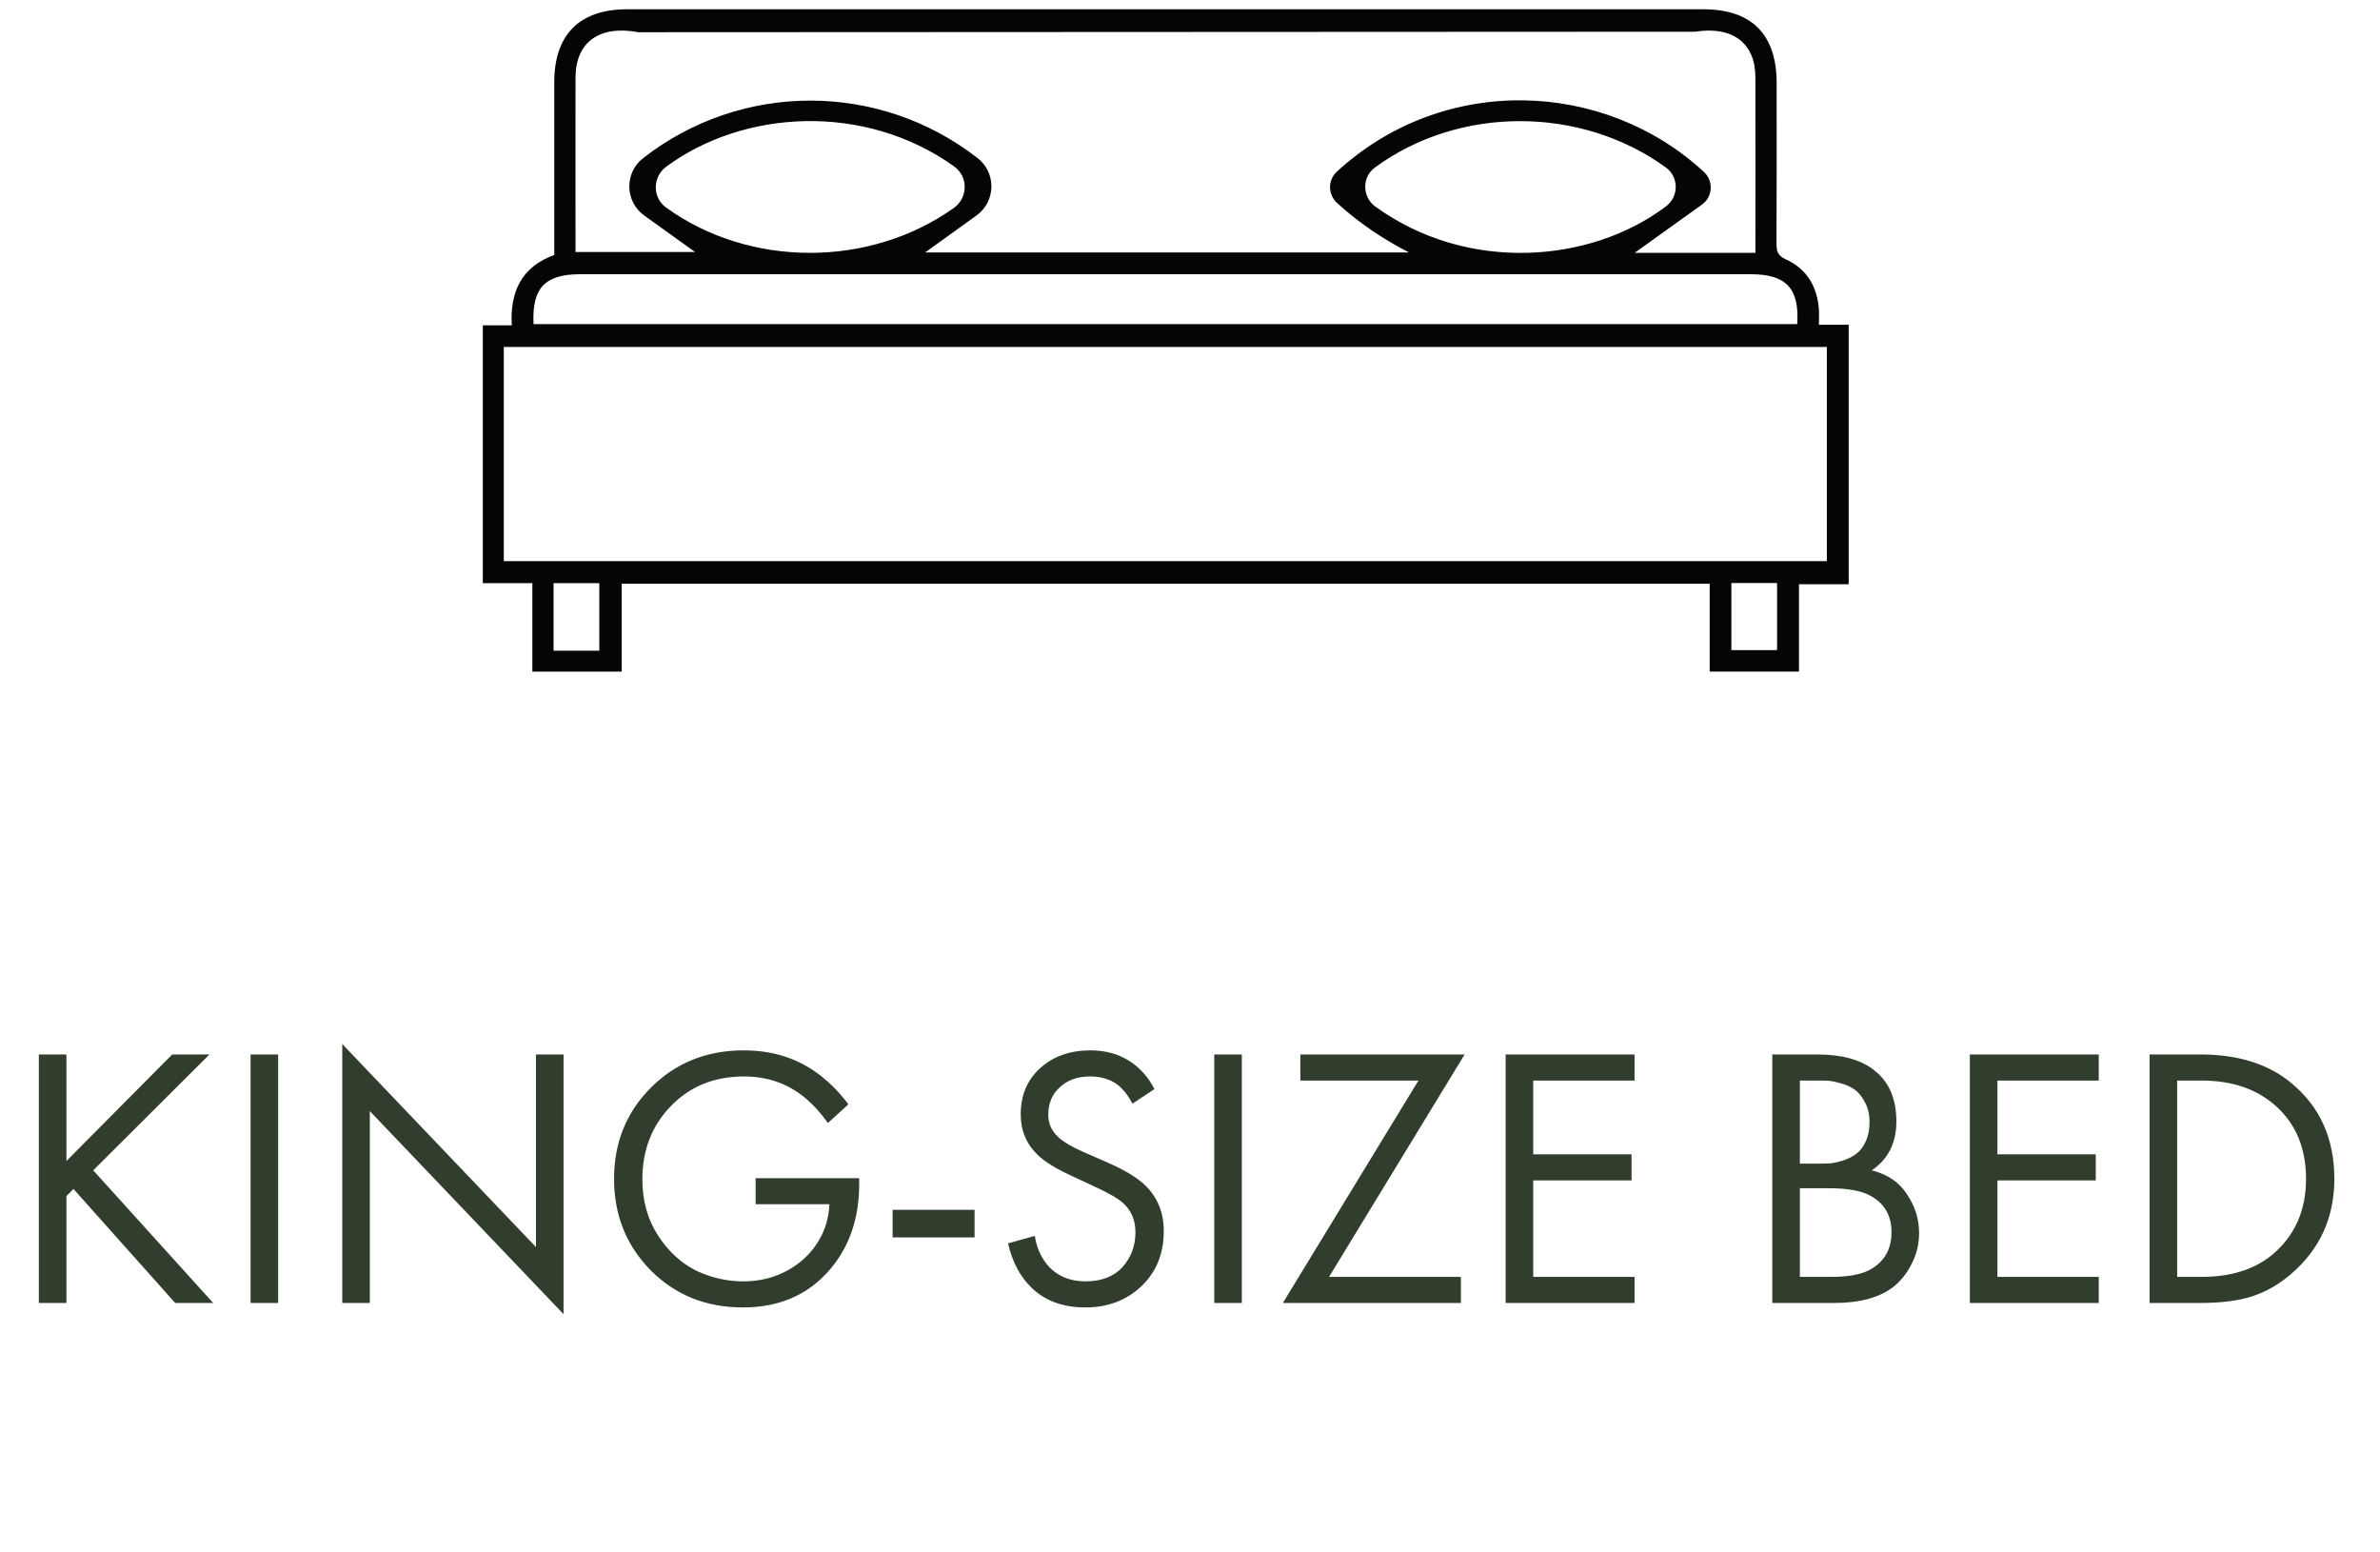 <svg width="115" height="75" viewBox="0 0 115 75" fill="none" xmlns="http://www.w3.org/2000/svg">
<path d="M3.209 50.943V56.091L8.321 50.943H10.121L4.505 56.541L10.301 62.949H8.465L3.551 57.441L3.209 57.783V62.949H1.877V50.943H3.209ZM12.108 50.943H13.44V62.949H12.108V50.943ZM17.869 62.949H16.538V50.439L25.898 60.249V50.943H27.23V63.489L17.869 53.679V62.949ZM36.511 58.179V56.919H41.515V57.207C41.515 58.695 41.131 59.961 40.363 61.005C39.295 62.445 37.807 63.165 35.899 63.165C34.123 63.165 32.641 62.571 31.453 61.383C30.265 60.183 29.671 58.707 29.671 56.955C29.671 55.203 30.265 53.733 31.453 52.545C32.653 51.345 34.147 50.745 35.935 50.745C37.351 50.745 38.575 51.141 39.607 51.933C40.135 52.341 40.597 52.815 40.993 53.355L40.003 54.255C39.655 53.763 39.277 53.349 38.869 53.013C38.041 52.341 37.069 52.005 35.953 52.005C34.525 52.005 33.349 52.479 32.425 53.427C31.501 54.375 31.039 55.557 31.039 56.973C31.039 58.005 31.291 58.911 31.795 59.691C32.299 60.459 32.911 61.023 33.631 61.383C34.363 61.731 35.125 61.905 35.917 61.905C36.709 61.905 37.429 61.725 38.077 61.365C38.737 60.993 39.241 60.501 39.589 59.889C39.889 59.373 40.051 58.803 40.075 58.179H36.511ZM43.131 59.781V58.449H47.091V59.781H43.131ZM55.782 52.617L54.72 53.319C54.528 52.947 54.294 52.647 54.018 52.419C53.658 52.143 53.208 52.005 52.668 52.005C52.068 52.005 51.582 52.179 51.21 52.527C50.838 52.863 50.652 53.307 50.652 53.859C50.652 54.267 50.802 54.615 51.102 54.903C51.342 55.143 51.762 55.395 52.362 55.659L53.514 56.163C54.366 56.535 54.984 56.913 55.368 57.297C55.944 57.873 56.232 58.599 56.232 59.475C56.232 60.567 55.872 61.455 55.152 62.139C54.432 62.823 53.526 63.165 52.434 63.165C51.354 63.165 50.484 62.841 49.824 62.193C49.284 61.665 48.912 60.957 48.708 60.069L50.004 59.709C50.088 60.309 50.328 60.819 50.724 61.239C51.168 61.683 51.744 61.905 52.452 61.905C53.22 61.905 53.814 61.677 54.234 61.221C54.654 60.753 54.864 60.189 54.864 59.529C54.864 58.953 54.666 58.485 54.27 58.125C54.042 57.909 53.562 57.633 52.83 57.297L51.75 56.793C51.018 56.457 50.484 56.127 50.148 55.803C49.596 55.275 49.32 54.621 49.32 53.841C49.32 52.917 49.632 52.173 50.256 51.609C50.892 51.033 51.702 50.745 52.686 50.745C53.43 50.745 54.072 50.925 54.612 51.285C55.104 51.609 55.494 52.053 55.782 52.617ZM58.672 50.943H60.004V62.949H58.672V50.943ZM70.77 50.943L64.218 61.689H70.59V62.949H61.986L68.538 52.203H62.832V50.943H70.77ZM78.98 50.943V52.203H74.084V55.767H78.836V57.027H74.084V61.689H78.98V62.949H72.752V50.943H78.98ZM85.637 50.943H87.797C88.997 50.943 89.915 51.195 90.551 51.699C91.271 52.251 91.631 53.079 91.631 54.183C91.631 55.215 91.235 56.001 90.443 56.541C91.211 56.733 91.781 57.123 92.153 57.711C92.537 58.287 92.729 58.905 92.729 59.565C92.729 60.105 92.609 60.603 92.369 61.059C92.141 61.515 91.853 61.881 91.505 62.157C90.833 62.685 89.873 62.949 88.625 62.949H85.637V50.943ZM86.969 52.203V56.217H87.977C88.157 56.217 88.331 56.211 88.499 56.199C88.667 56.175 88.865 56.127 89.093 56.055C89.333 55.971 89.537 55.863 89.705 55.731C89.885 55.599 90.035 55.401 90.155 55.137C90.275 54.873 90.335 54.567 90.335 54.219C90.335 53.847 90.263 53.529 90.119 53.265C89.975 52.989 89.813 52.785 89.633 52.653C89.453 52.521 89.237 52.419 88.985 52.347C88.733 52.275 88.541 52.233 88.409 52.221C88.277 52.209 88.145 52.203 88.013 52.203H86.969ZM86.969 57.405V61.689H88.499C89.471 61.689 90.173 61.521 90.605 61.185C91.133 60.801 91.397 60.249 91.397 59.529C91.397 58.725 91.055 58.137 90.371 57.765C89.939 57.525 89.261 57.405 88.337 57.405H86.969ZM101.41 50.943V52.203H96.514V55.767H101.266V57.027H96.514V61.689H101.41V62.949H95.182V50.943H101.41ZM103.866 62.949V50.943H106.314C108.162 50.943 109.638 51.411 110.742 52.347C112.11 53.487 112.794 55.023 112.794 56.955C112.794 58.827 112.092 60.363 110.688 61.563C110.112 62.055 109.494 62.409 108.834 62.625C108.174 62.841 107.328 62.949 106.296 62.949H103.866ZM105.198 52.203V61.689H106.368C107.796 61.689 108.942 61.329 109.806 60.609C110.886 59.697 111.426 58.479 111.426 56.955C111.426 55.515 110.964 54.363 110.04 53.499C109.116 52.635 107.892 52.203 106.368 52.203H105.198Z" fill="#313D2D"/>
<g clip-path="url(#clip0_1306_7731)">
<path d="M89.329 28.227H86.926V32.446H82.611V28.201H30.04V32.449H25.723V28.174H23.329V15.716H24.728C24.636 14.068 25.221 12.884 26.782 12.318C26.782 9.515 26.782 6.737 26.782 3.96C26.784 1.675 28.005 0.449 30.285 0.449C47.63 0.449 64.976 0.449 82.321 0.449C84.637 0.449 85.846 1.668 85.846 4.002C85.846 6.586 85.853 9.172 85.839 11.756C85.837 12.134 85.895 12.352 86.294 12.532C87.298 12.986 87.8 13.836 87.887 14.929C87.905 15.162 87.889 15.396 87.889 15.688H89.328V28.227H89.329ZM24.342 27.108H88.273V16.763H24.342V27.108ZM84.82 12.212C84.82 9.35 84.826 6.533 84.819 3.718C84.815 2.096 83.729 1.245 81.906 1.532C64.592 1.532 49.639 1.557 30.843 1.557C28.942 1.199 27.813 2.06 27.809 3.736C27.804 6.406 27.809 9.078 27.809 11.747C27.809 11.893 27.809 12.036 27.809 12.176H33.585C32.795 11.609 31.97 11.017 31.129 10.412C30.194 9.74 30.162 8.351 31.072 7.643C35.798 3.954 42.447 3.914 47.237 7.637C48.149 8.346 48.121 9.737 47.184 10.411C46.335 11.023 45.501 11.62 44.702 12.196H68.08C66.803 11.538 65.639 10.752 64.599 9.799C64.16 9.395 64.155 8.7 64.592 8.297C69.746 3.549 77.504 3.844 82.33 8.304C82.805 8.743 82.765 9.506 82.24 9.882C81.129 10.678 80.036 11.462 78.987 12.214H84.82V12.212ZM25.78 15.659H86.841C86.955 13.941 86.306 13.249 84.617 13.249C65.751 13.249 46.886 13.249 28.02 13.249C26.329 13.249 25.691 13.927 25.781 15.659H25.78ZM46.104 8.041C41.762 4.937 35.912 5.302 32.188 8.057C31.528 8.544 31.515 9.541 32.179 10.022C36.202 12.937 42.014 12.95 46.092 10.044C46.78 9.553 46.791 8.533 46.103 8.042L46.104 8.041ZM66.46 9.982C70.889 13.191 76.843 12.732 80.5 9.969C81.125 9.497 81.129 8.551 80.494 8.091C76.377 5.106 70.501 5.104 66.431 8.097C65.795 8.565 65.82 9.521 66.458 9.984L66.46 9.982ZM26.747 28.174V31.436H28.958V28.174H26.747ZM83.659 28.167V31.41H85.868V28.167H83.659Z" fill="#050505"/>
</g>
<defs>
<clipPath id="clip0_1306_7731">
<rect width="66" height="32" fill="white" transform="translate(23.329 0.449)"/>
</clipPath>
</defs>
</svg>
